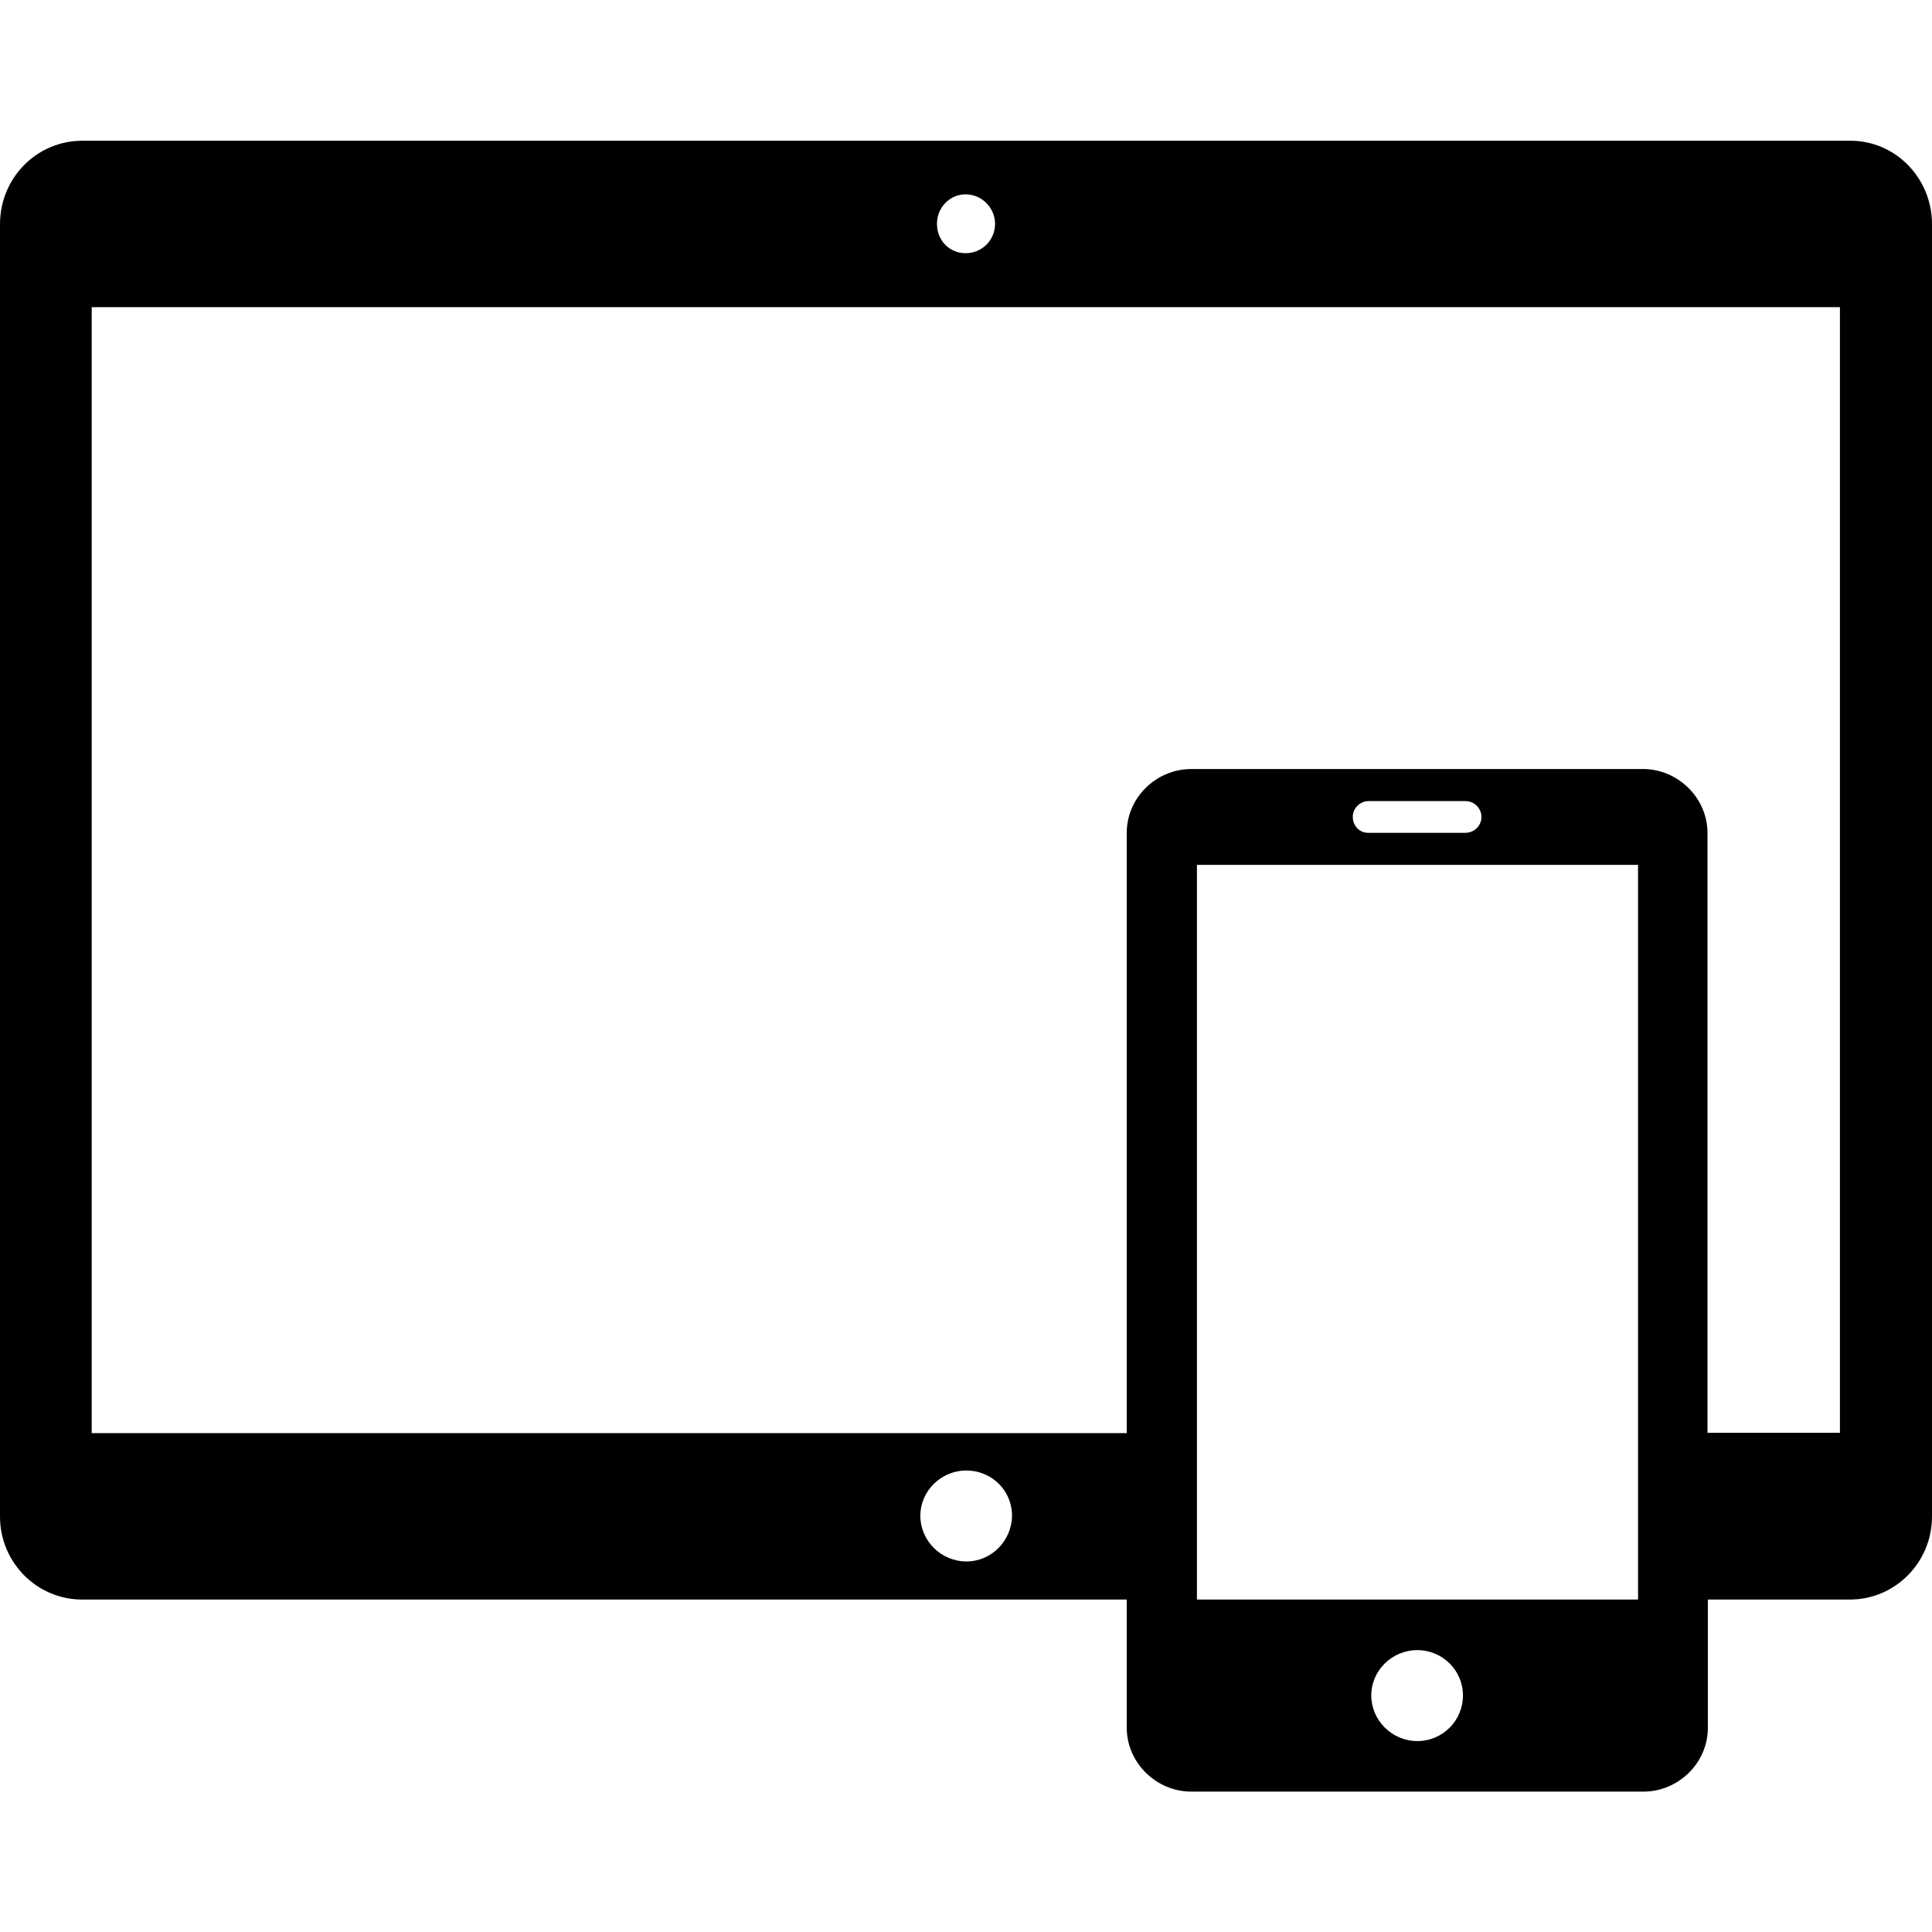 <?xml version="1.0" encoding="utf-8"?>
<!-- Generator: Adobe Illustrator 18.1.1, SVG Export Plug-In . SVG Version: 6.00 Build 0)  -->
<svg version="1.1" id="Capa_1" xmlns="http://www.w3.org/2000/svg" xmlns:xlink="http://www.w3.org/1999/xlink" x="0px" y="0px"
	 viewBox="0 0 512 512" enable-background="new 0 0 512 512" xml:space="preserve">
<g>
	<path d="M490.2,37.3H21.8C9.7,37.3,0,47.2,0,59.4v342.5c0,12.1,9.7,22,21.8,22h276.8v34c0,9.2,7.8,16.9,17.1,16.9h119.8
		c9.3,0,17.1-7.6,17.1-16.9v-34h37.6c12.1,0,21.8-9.9,21.8-22V59.4C512,47.2,502.3,37.2,490.2,37.3L490.2,37.3z M255.9,51.5
		c4.3,0,7.8,3.6,7.8,7.8c0,4.4-3.5,7.8-7.8,7.8s-7.6-3.4-7.6-7.8C248.3,55.1,251.6,51.5,255.9,51.5z M256.1,413.8
		c-6.7,0-12.2-5.5-12.2-12.1c0-6.6,5.5-12,12.2-12c6.7,0,12.1,5.3,12.1,12C268.1,408.3,262.8,413.8,256.1,413.8z M375.6,461.4
		c-6.7,0-12.2-5.5-12.2-12.1s5.5-12,12.2-12s12.1,5.4,12.1,12S382.4,461.4,375.6,461.4z M434.1,423.9l-116.9,0V229.2h116.9V423.9z
		 M358.5,216.5c0-2.3,1.9-4.2,4.2-4.2h25.7c2.3,0,4.2,1.9,4.2,4.2c0,2.3-1.9,4.2-4.2,4.2h-25.7C360.4,220.8,358.5,218.9,358.5,216.5
		z M487.6,81.4v298.3h-35.1V220.7c0-9.2-7.8-16.9-17.1-16.9H315.7c-9.3,0-17.1,7.6-17.1,16.9v159.1H24.3V81.4H487.6L487.6,81.4z"/>
</g>
</svg>
